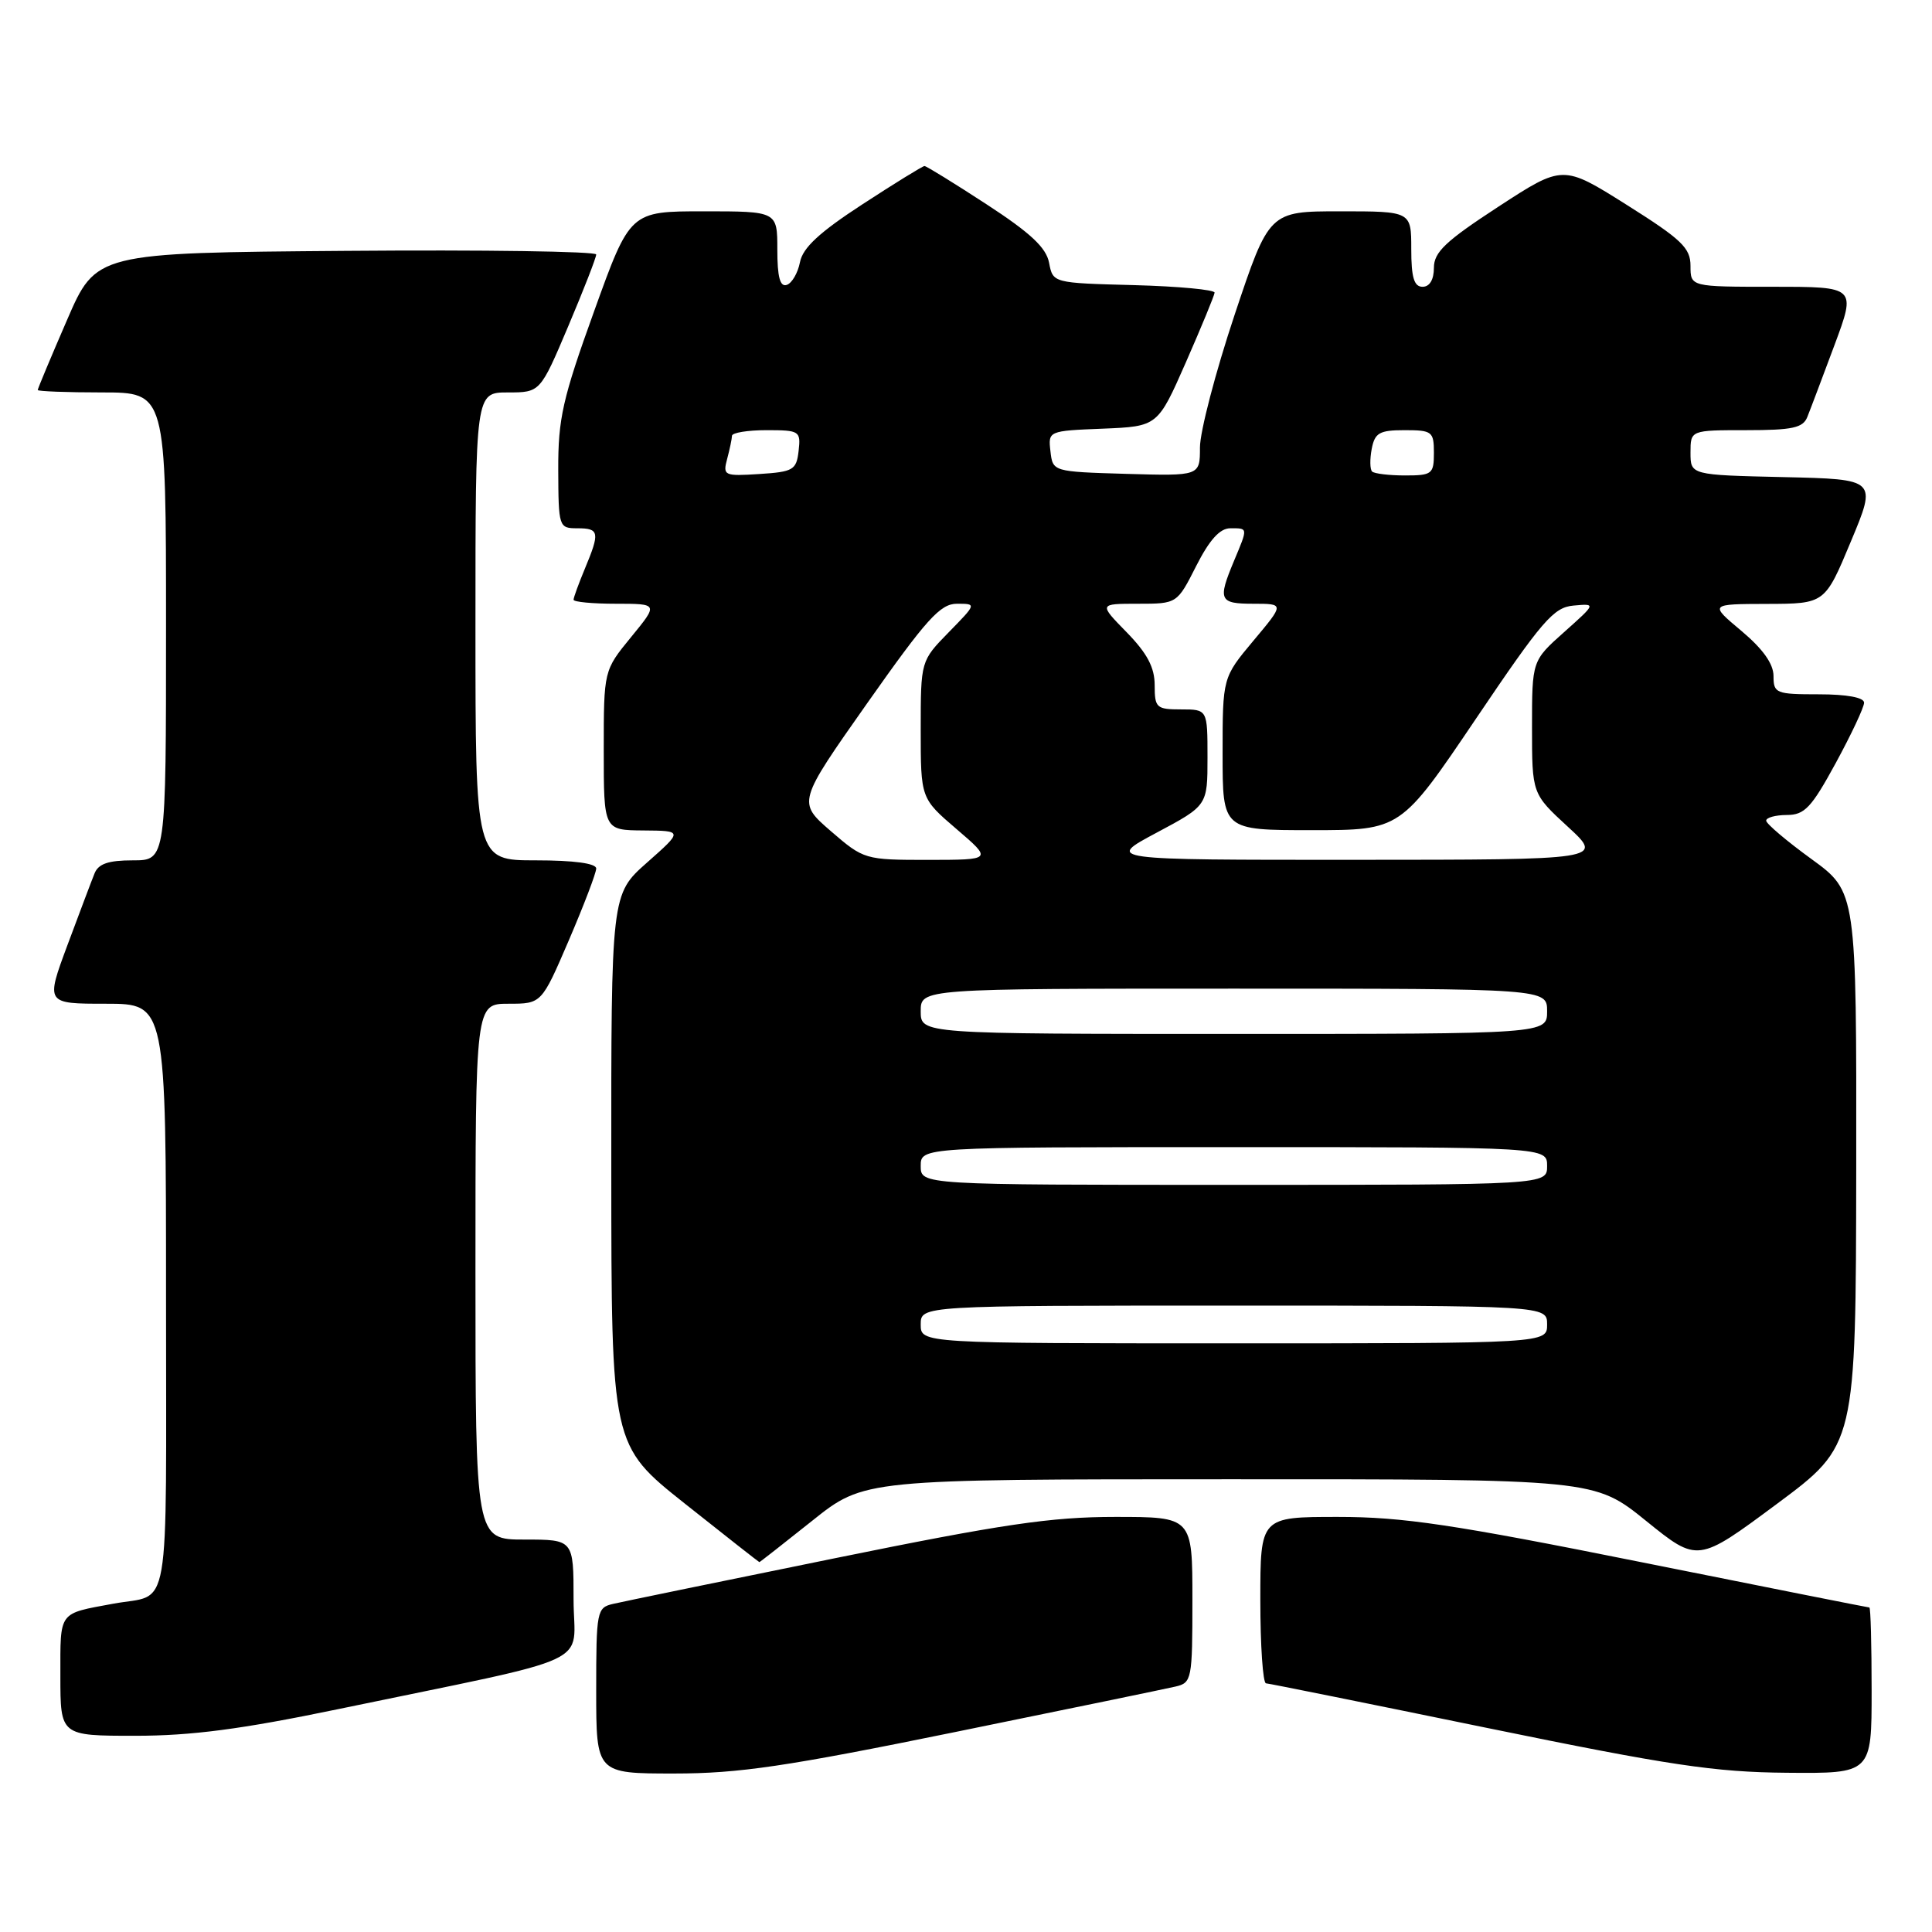 <?xml version="1.0" encoding="UTF-8" standalone="no"?>
<!DOCTYPE svg PUBLIC "-//W3C//DTD SVG 1.1//EN" "http://www.w3.org/Graphics/SVG/1.1/DTD/svg11.dtd" >
<svg xmlns="http://www.w3.org/2000/svg" xmlns:xlink="http://www.w3.org/1999/xlink" version="1.1" viewBox="0 0 256 256">
 <g >
 <path fill="currentColor"
d=" M 126.58 229.50 C 141.39 226.48 154.51 223.77 155.75 223.48 C 157.92 222.98 158.00 222.55 158.00 211.98 C 158.00 201.00 158.00 201.00 147.75 201.00 C 139.27 201.00 132.83 201.95 110.50 206.50 C 95.65 209.52 82.49 212.23 81.25 212.52 C 79.08 213.02 79.00 213.45 79.00 224.02 C 79.00 235.00 79.00 235.00 89.33 235.00 C 97.92 235.00 104.19 234.07 126.58 229.50 Z  M 248.00 224.00 C 248.00 217.95 247.87 213.00 247.70 213.00 C 247.54 213.00 233.95 210.30 217.50 207.00 C 192.54 201.99 185.89 201.00 177.30 201.00 C 167.00 201.00 167.00 201.00 167.00 212.00 C 167.00 218.05 167.34 223.02 167.75 223.05 C 168.16 223.07 181.32 225.73 197.00 228.95 C 221.22 233.92 227.19 234.82 236.75 234.90 C 248.00 235.00 248.00 235.00 248.00 224.00 Z  M 44.66 226.50 C 79.83 219.19 76.00 220.96 76.00 211.93 C 76.00 204.00 76.00 204.00 69.50 204.00 C 63.00 204.00 63.00 204.00 63.00 168.50 C 63.00 133.00 63.00 133.00 67.38 133.00 C 71.76 133.00 71.76 133.00 75.38 124.58 C 77.37 119.94 79.00 115.67 79.00 115.08 C 79.00 114.40 76.05 114.00 71.00 114.00 C 63.00 114.00 63.00 114.00 63.00 83.00 C 63.00 52.00 63.00 52.00 67.29 52.00 C 71.58 52.00 71.58 52.00 75.29 43.24 C 77.33 38.42 79.00 34.14 79.00 33.72 C 79.00 33.31 64.09 33.09 45.87 33.24 C 12.73 33.50 12.73 33.50 8.87 42.43 C 6.74 47.34 5.00 51.50 5.00 51.68 C 5.00 51.85 8.82 52.00 13.50 52.00 C 22.00 52.00 22.00 52.00 22.00 83.00 C 22.00 114.00 22.00 114.00 17.61 114.00 C 14.36 114.00 13.03 114.45 12.52 115.75 C 12.13 116.71 10.52 120.99 8.93 125.25 C 6.05 133.00 6.05 133.00 14.03 133.00 C 22.00 133.00 22.00 133.00 22.00 171.93 C 22.00 215.30 22.73 211.07 15.00 212.50 C 7.67 213.86 8.00 213.41 8.00 222.07 C 8.00 230.00 8.00 230.00 17.91 230.00 C 25.36 230.00 31.99 229.13 44.66 226.50 Z  M 107.62 201.51 C 114.50 196.01 114.50 196.01 162.89 196.01 C 211.28 196.00 211.28 196.00 218.12 201.53 C 224.96 207.06 224.96 207.06 235.44 199.28 C 245.91 191.50 245.91 191.50 245.96 154.83 C 246.00 118.17 246.00 118.17 240.03 113.83 C 236.75 111.45 234.05 109.16 234.03 108.75 C 234.01 108.34 235.24 108.00 236.75 107.99 C 239.12 107.99 240.02 107.03 243.25 101.10 C 245.31 97.31 247.00 93.72 247.00 93.11 C 247.00 92.42 244.72 92.00 241.00 92.00 C 235.32 92.00 235.00 91.87 235.00 89.58 C 235.00 87.96 233.59 85.99 230.75 83.60 C 226.50 80.04 226.50 80.04 234.15 80.02 C 241.81 80.00 241.81 80.00 245.25 71.75 C 248.70 63.50 248.70 63.50 236.35 63.22 C 224.00 62.94 224.00 62.94 224.00 59.97 C 224.00 57.00 224.00 57.00 231.39 57.00 C 237.50 57.00 238.91 56.70 239.48 55.25 C 239.87 54.29 241.48 50.01 243.07 45.75 C 245.95 38.00 245.95 38.00 234.97 38.00 C 224.00 38.00 224.00 38.00 224.00 35.23 C 224.00 32.85 222.83 31.73 215.54 27.14 C 207.09 21.82 207.09 21.82 198.54 27.39 C 191.55 31.95 190.00 33.41 190.00 35.48 C 190.00 37.05 189.44 38.00 188.50 38.00 C 187.37 38.00 187.00 36.78 187.00 33.00 C 187.00 28.00 187.00 28.00 177.58 28.00 C 168.17 28.00 168.17 28.00 163.58 41.75 C 161.06 49.31 159.00 57.21 159.00 59.29 C 159.00 63.07 159.00 63.07 149.25 62.79 C 139.50 62.50 139.50 62.50 139.19 59.80 C 138.88 57.10 138.90 57.09 146.14 56.80 C 153.40 56.50 153.40 56.50 157.14 48.00 C 159.19 43.33 160.90 39.18 160.94 38.78 C 160.97 38.39 156.17 37.94 150.26 37.78 C 139.52 37.50 139.52 37.50 139.01 34.82 C 138.63 32.81 136.54 30.86 130.72 27.07 C 126.44 24.28 122.74 22.00 122.50 22.00 C 122.26 22.00 118.56 24.28 114.28 27.07 C 108.58 30.78 106.37 32.83 106.00 34.74 C 105.72 36.17 104.94 37.52 104.25 37.75 C 103.36 38.05 103.00 36.71 103.00 33.08 C 103.00 28.00 103.00 28.00 93.24 28.00 C 83.49 28.00 83.49 28.00 78.72 41.25 C 74.54 52.83 73.95 55.48 73.97 62.25 C 74.00 69.84 74.05 70.00 76.50 70.00 C 79.42 70.00 79.51 70.53 77.50 75.35 C 76.68 77.32 76.00 79.18 76.00 79.47 C 76.00 79.76 78.53 80.00 81.62 80.00 C 87.24 80.00 87.24 80.00 83.62 84.42 C 80.00 88.84 80.00 88.84 80.00 99.42 C 80.00 110.00 80.00 110.00 85.25 110.04 C 90.50 110.08 90.50 110.08 85.74 114.29 C 80.98 118.50 80.98 118.50 81.00 155.00 C 81.01 191.50 81.01 191.50 90.75 199.24 C 96.11 203.50 100.55 206.98 100.62 206.99 C 100.68 207.00 103.83 204.53 107.62 201.51 Z  M 122.00 175.50 C 122.00 173.00 122.00 173.00 163.50 173.00 C 205.00 173.00 205.00 173.00 205.00 175.50 C 205.00 178.00 205.00 178.00 163.50 178.00 C 122.00 178.00 122.00 178.00 122.00 175.50 Z  M 122.00 154.50 C 122.00 152.00 122.00 152.00 163.50 152.00 C 205.00 152.00 205.00 152.00 205.00 154.50 C 205.00 157.00 205.00 157.00 163.50 157.00 C 122.00 157.00 122.00 157.00 122.00 154.50 Z  M 122.00 134.00 C 122.00 131.00 122.00 131.00 163.50 131.00 C 205.00 131.00 205.00 131.00 205.00 134.00 C 205.00 137.00 205.00 137.00 163.50 137.00 C 122.00 137.00 122.00 137.00 122.00 134.00 Z  M 110.08 110.12 C 105.67 106.30 105.67 106.30 114.93 93.15 C 122.77 82.02 124.59 80.00 126.80 80.00 C 129.41 80.00 129.41 80.00 125.70 83.79 C 122.00 87.58 122.00 87.58 122.00 96.69 C 122.00 105.79 122.00 105.79 126.75 109.86 C 131.50 113.93 131.50 113.93 123.00 113.94 C 114.59 113.94 114.46 113.90 110.08 110.12 Z  M 153.25 110.34 C 160.00 106.74 160.00 106.74 160.00 100.37 C 160.00 94.00 160.00 94.00 156.50 94.00 C 153.23 94.00 153.00 93.79 153.00 90.79 C 153.00 88.44 152.01 86.57 149.30 83.79 C 145.59 80.00 145.59 80.00 150.78 80.00 C 155.97 80.00 155.97 80.00 158.50 75.00 C 160.26 71.53 161.64 70.00 163.02 70.00 C 165.39 70.00 165.38 69.86 163.50 74.35 C 161.34 79.53 161.55 80.00 166.09 80.00 C 170.19 80.00 170.19 80.00 166.09 84.89 C 162.00 89.78 162.00 89.78 162.00 99.89 C 162.00 110.00 162.00 110.00 173.80 110.00 C 185.60 110.00 185.60 110.00 195.56 95.25 C 204.36 82.21 205.86 80.47 208.51 80.24 C 211.50 79.97 211.50 79.97 207.25 83.76 C 203.00 87.55 203.00 87.55 203.00 96.36 C 203.00 105.18 203.00 105.18 207.75 109.55 C 212.50 113.92 212.50 113.92 179.50 113.93 C 146.50 113.94 146.50 113.94 153.25 110.34 Z  M 96.35 60.81 C 96.69 59.54 96.98 58.16 96.99 57.75 C 96.99 57.34 99.05 57.00 101.57 57.00 C 105.96 57.00 106.12 57.11 105.82 59.75 C 105.53 62.28 105.11 62.52 100.62 62.81 C 95.95 63.11 95.76 63.02 96.35 60.81 Z  M 181.81 62.48 C 181.52 62.19 181.50 60.84 181.76 59.48 C 182.17 57.35 182.78 57.00 186.12 57.00 C 189.76 57.00 190.00 57.18 190.00 60.00 C 190.00 62.81 189.76 63.00 186.17 63.00 C 184.06 63.00 182.10 62.76 181.81 62.48 Z "/>
</g>
</svg>